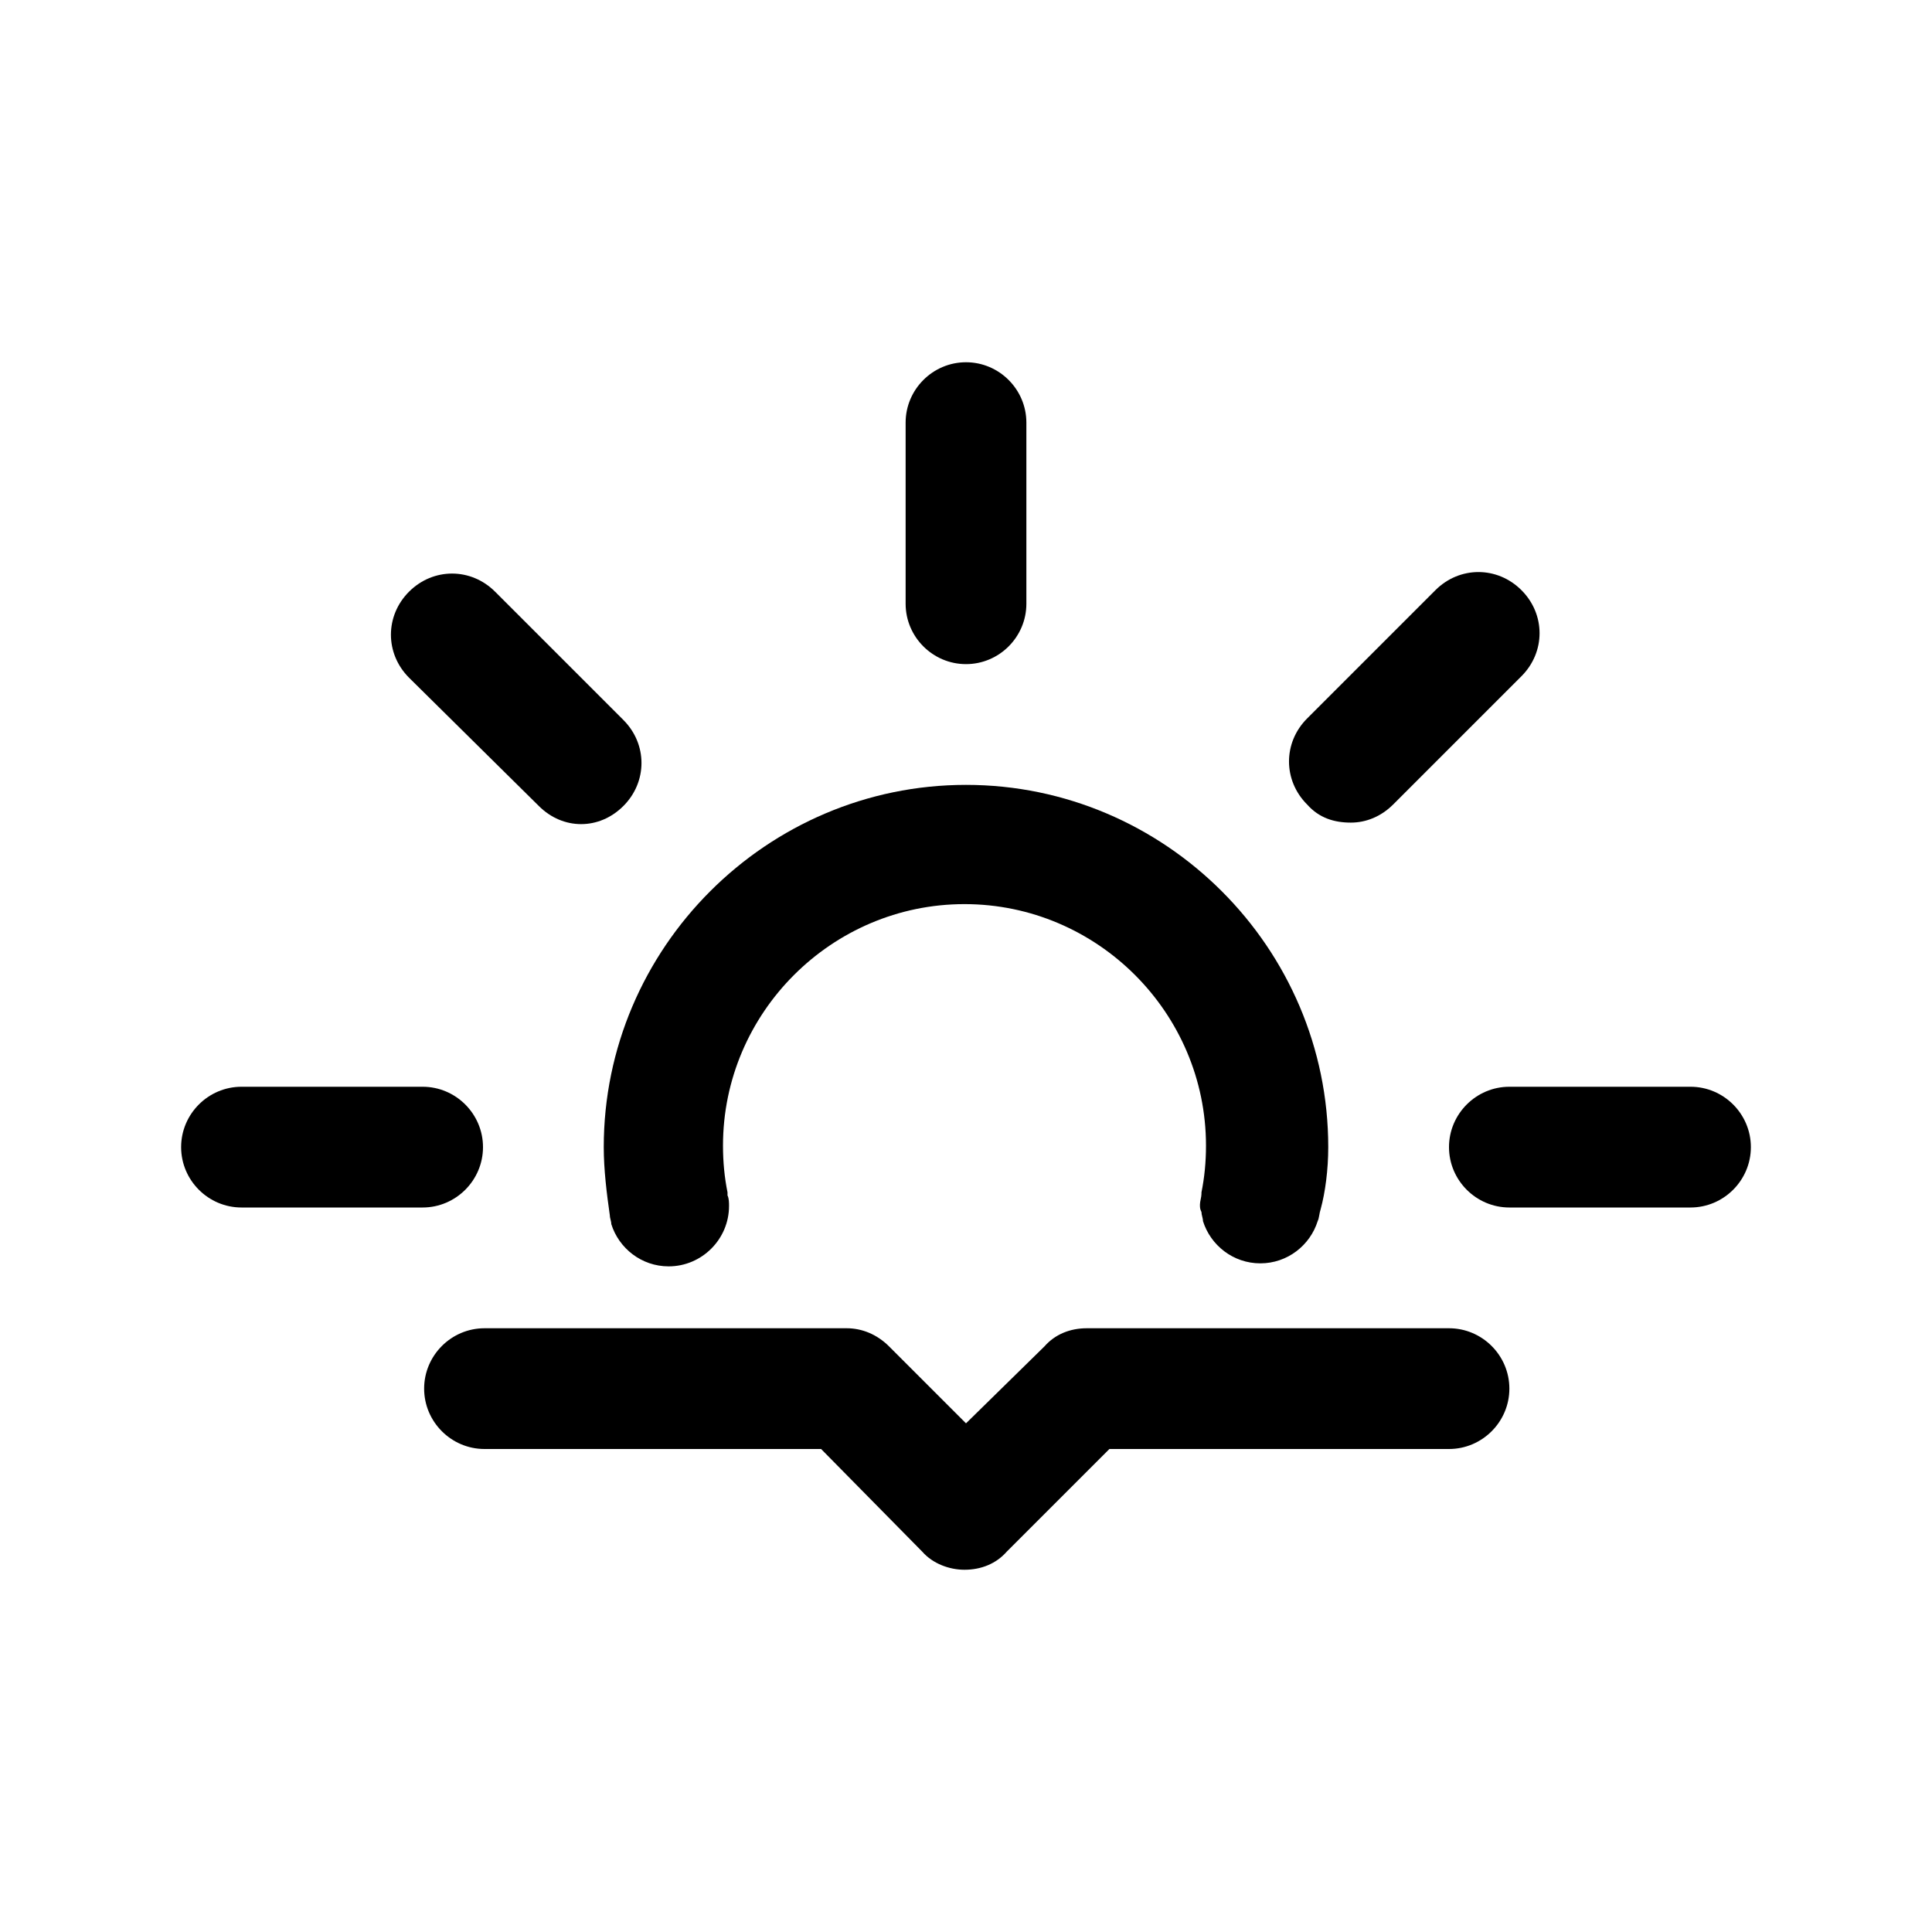 <svg version="1.1" id="Icon" xmlns="http://www.w3.org/2000/svg" xmlns:xlink="http://www.w3.org/1999/xlink" x="0px" y="0px"
	 width="128px" height="128px" viewBox="0 0 128 128" style="enable-background:new 0 0 128 128;" xml:space="preserve">
<style type="text/css">
	.svg-weather{fill:#000000;}
</style>
<g id="Shine_51_">
	<path id="Shine_64_" class="svg-weather" d="M64,44c2.2,0,4-1.8,4-4V28c0-2.2-1.8-4-4-4s-4,1.8-4,4v12C60,42.2,61.8,44,64,44z"/>
	<path id="Shine_63_" class="svg-weather" d="M32,76c0-2.2-1.8-4-4-4H16c-2.2,0-4,1.8-4,4s1.8,4,4,4h12C30.2,80,32,78.2,32,76z"/>
	<path id="Shine_62_" class="svg-weather" d="M112,72h-12c-2.2,0-4,1.8-4,4s1.8,4,4,4h12c2.2,0,4-1.8,4-4S114.2,72,112,72z"/>
	<path id="Shine_61_" class="svg-weather" d="M89.5,54.5c1,0,2-0.4,2.8-1.2l8.5-8.5c1.6-1.6,1.6-4.1,0-5.7c-1.6-1.6-4.1-1.6-5.7,0l-8.5,8.5
		c-1.6,1.6-1.6,4.1,0,5.7C87.4,54.2,88.4,54.5,89.5,54.5z"/>
	<path id="Shine_60_" class="svg-weather" d="M35.7,53.4c0.8,0.8,1.8,1.2,2.8,1.2c1,0,2-0.4,2.8-1.2c1.6-1.6,1.6-4.1,0-5.7l-8.5-8.5
		c-1.6-1.6-4.1-1.6-5.7,0c-1.6,1.6-1.6,4.1,0,5.7L35.7,53.4z"/>
</g>
<path id="Arrow" class="svg-weather" d="M96,88H72c-1.1,0-2.1,0.4-2.8,1.2L64,94.3l-5.1-5.1c-0.8-0.8-1.8-1.2-2.8-1.2h-24c-2.2,0-4,1.8-4,4
	s1.8,4,4,4h22.3l6.7,6.8c0.7,0.8,1.8,1.2,2.8,1.2c0,0,0,0,0,0c1.1,0,2.1-0.4,2.8-1.2l6.8-6.8H96c2.2,0,4-1.8,4-4S98.2,88,96,88z"/>
<path id="Sun_10_" class="svg-weather" d="M64,52c-13.2,0-24,10.8-24,24c0,1.5,0.2,3.1,0.4,4.5c0,0.2,0.1,0.4,0.1,0.6c0.5,1.6,2,2.8,3.8,2.8
	c2.2,0,4-1.8,4-4c0-0.2,0-0.5-0.1-0.7c0-0.1,0-0.1,0-0.2c-0.2-1-0.3-2-0.3-3.1c0-8.8,7.2-16,16-16s16,7.2,16,16
	c0,1.1-0.1,2.1-0.3,3.1c0,0,0,0.1,0,0.1c0,0.2-0.1,0.5-0.1,0.7c0,0.2,0,0.3,0.1,0.5c0,0.2,0.1,0.4,0.1,0.6c0.5,1.6,2,2.8,3.8,2.8
	c1.8,0,3.3-1.2,3.8-2.8c0.1-0.2,0.1-0.5,0.2-0.8C87.8,79,88,77.5,88,76C88,62.8,77.2,52,64,52z"/>
</svg>

